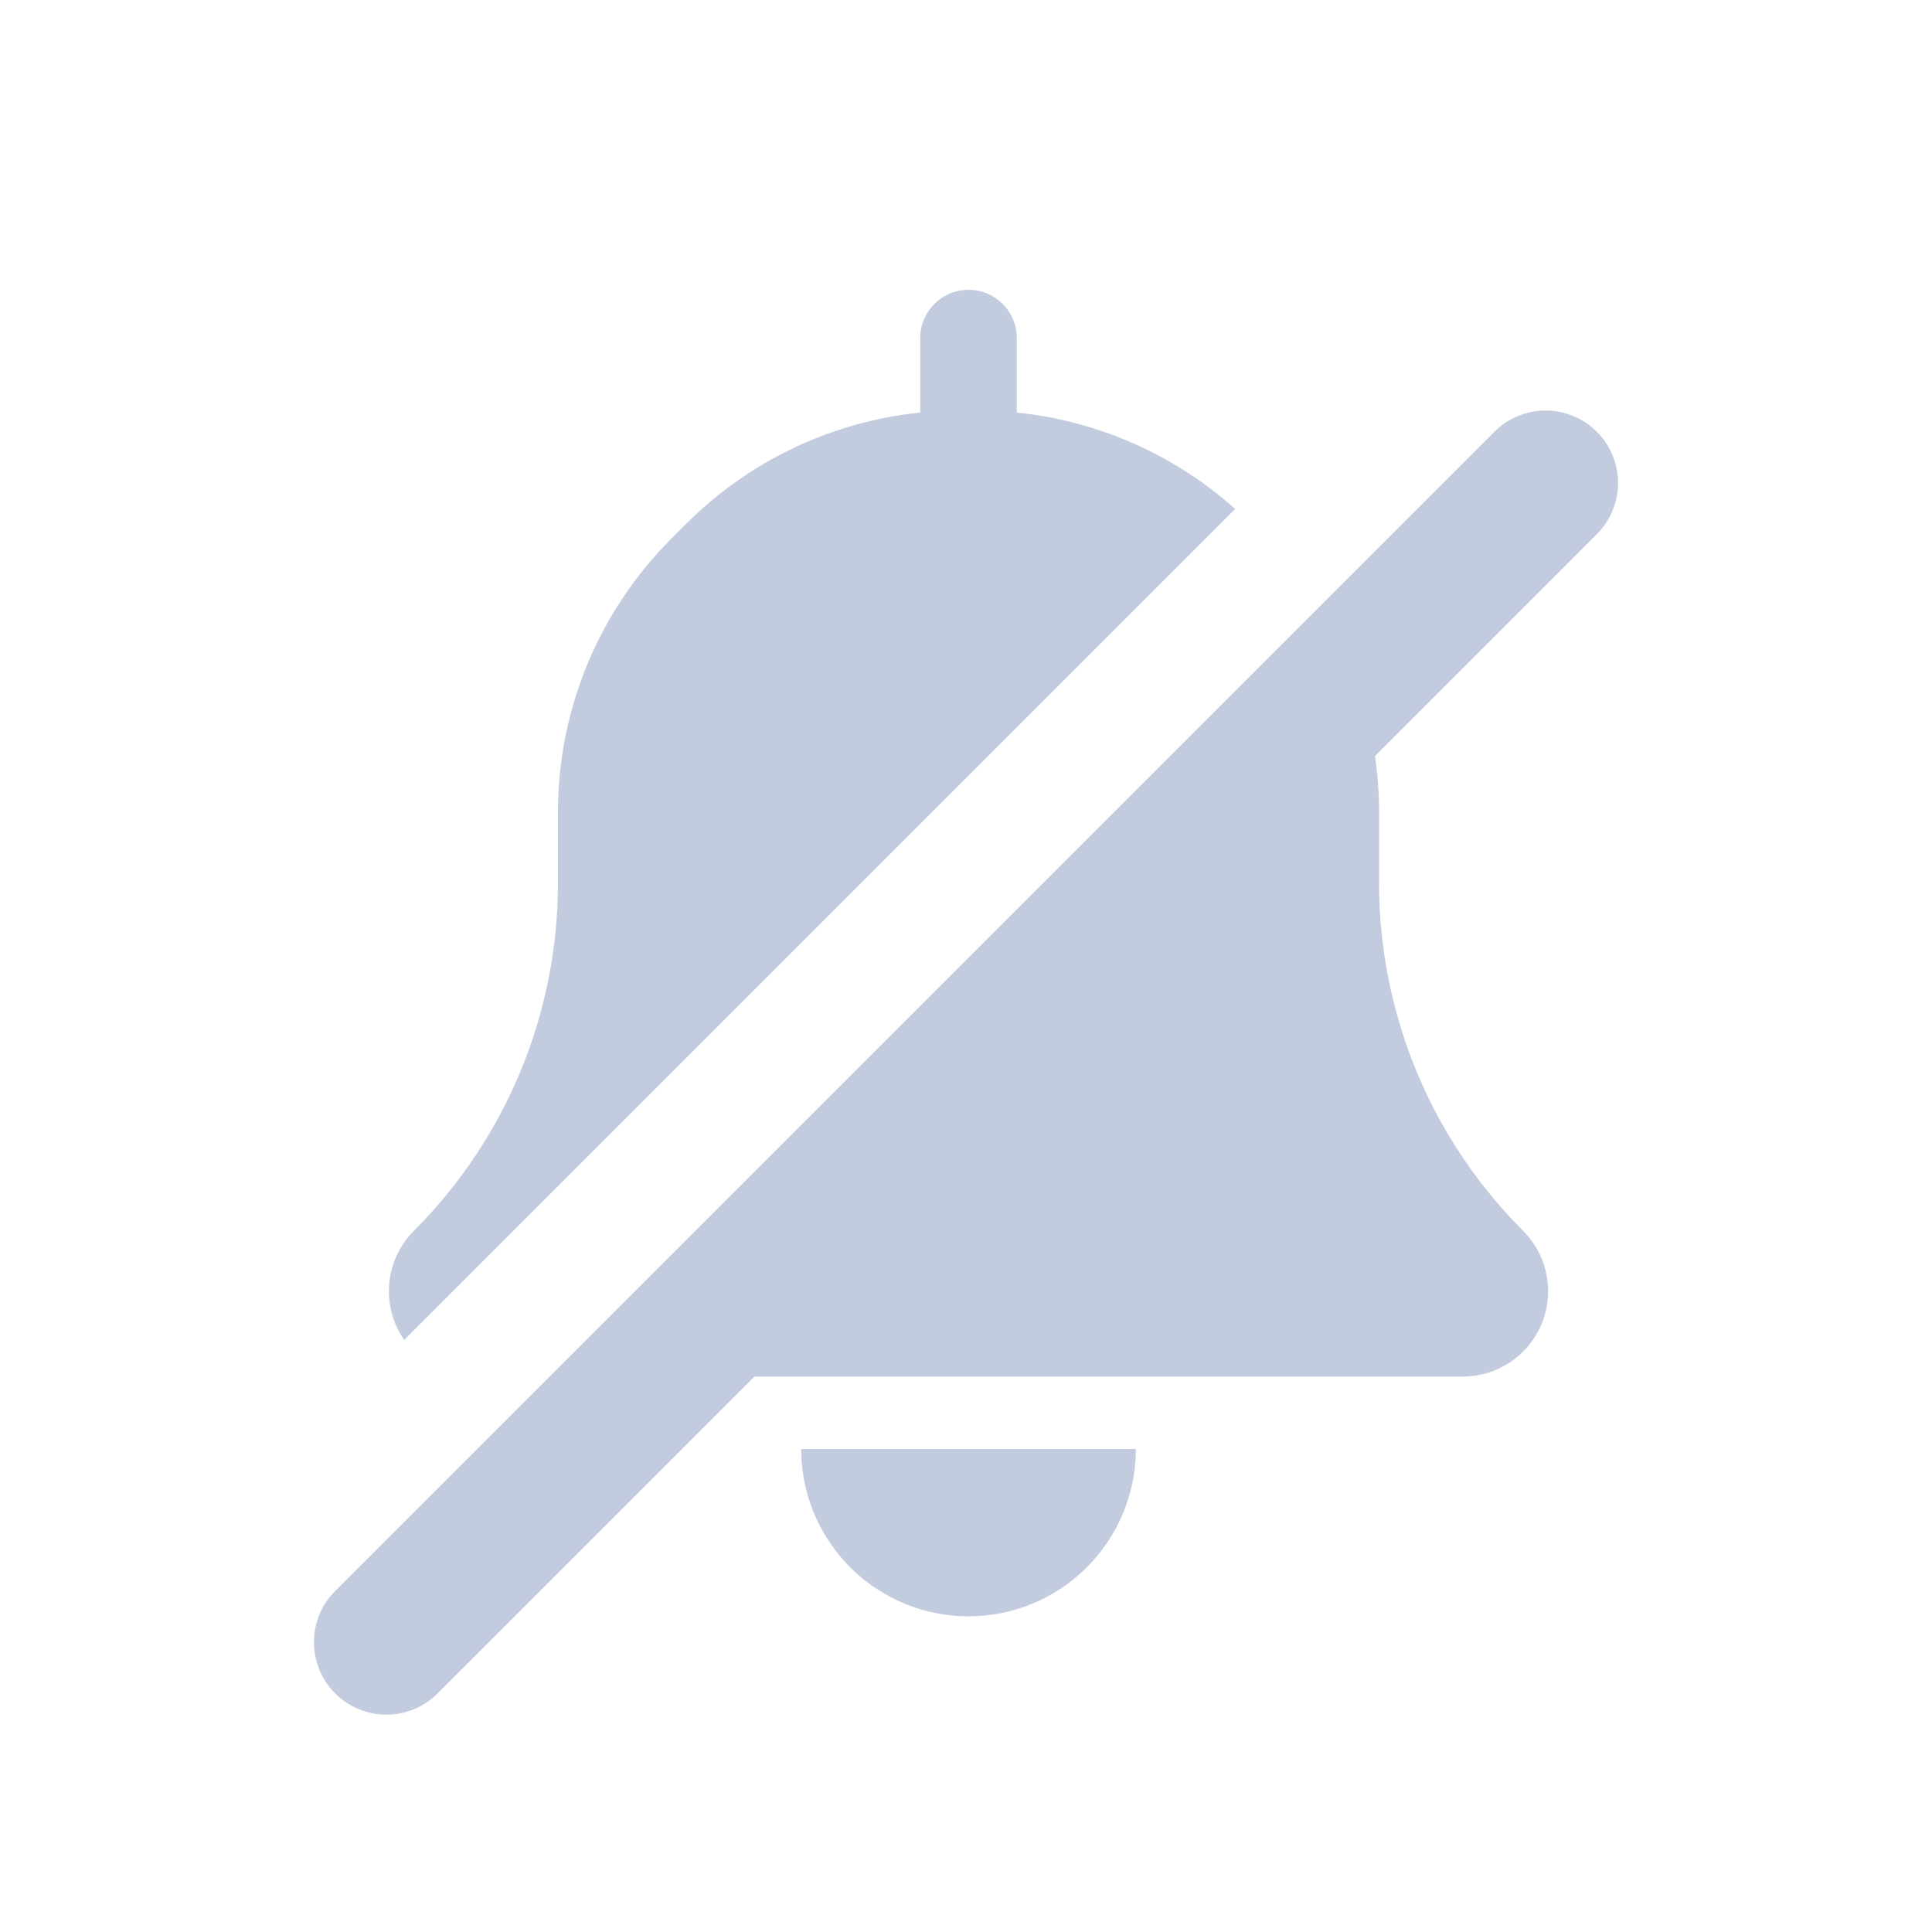 <svg width="80" height="80" viewBox="0 0 80 80" fill="none" xmlns="http://www.w3.org/2000/svg">
  <path d="M42.104 17.083V14C42.104 12.895 41.208 12 40.104 12C38.999 12 38.104 12.895 38.104 14V17.083C34.458 17.456 31.032 19.072 28.418 21.686L27.79 22.314C24.79 25.314 23.104 29.384 23.104 33.627V36.566C23.104 41.967 20.958 47.146 17.139 50.965C16.476 51.628 16.104 52.527 16.104 53.465C16.104 54.216 16.338 54.912 16.737 55.485L51.145 21.076C48.624 18.82 45.457 17.426 42.104 17.083Z" fill="#C2CCDE" />
  <path d="M56.935 31.308L66.121 22.121C67.293 20.95 67.293 19.05 66.121 17.879C64.95 16.707 63.05 16.707 61.879 17.879L13.879 65.879C12.707 67.05 12.707 68.95 13.879 70.121C15.05 71.293 16.95 71.293 18.121 70.121L31.243 57H60.569C62.521 57 64.104 55.417 64.104 53.465C64.104 52.527 63.731 51.628 63.068 50.965C59.249 47.146 57.104 41.967 57.104 36.566V33.627C57.104 32.846 57.047 32.071 56.935 31.308Z" fill="#C2CCDE" />
  <path d="M36.64 66C34.496 64.762 33.176 62.475 33.176 60H47.032C47.032 62.475 45.711 64.762 43.568 66C41.424 67.238 38.783 67.238 36.64 66Z" fill="#C2CCDE" />
</svg>